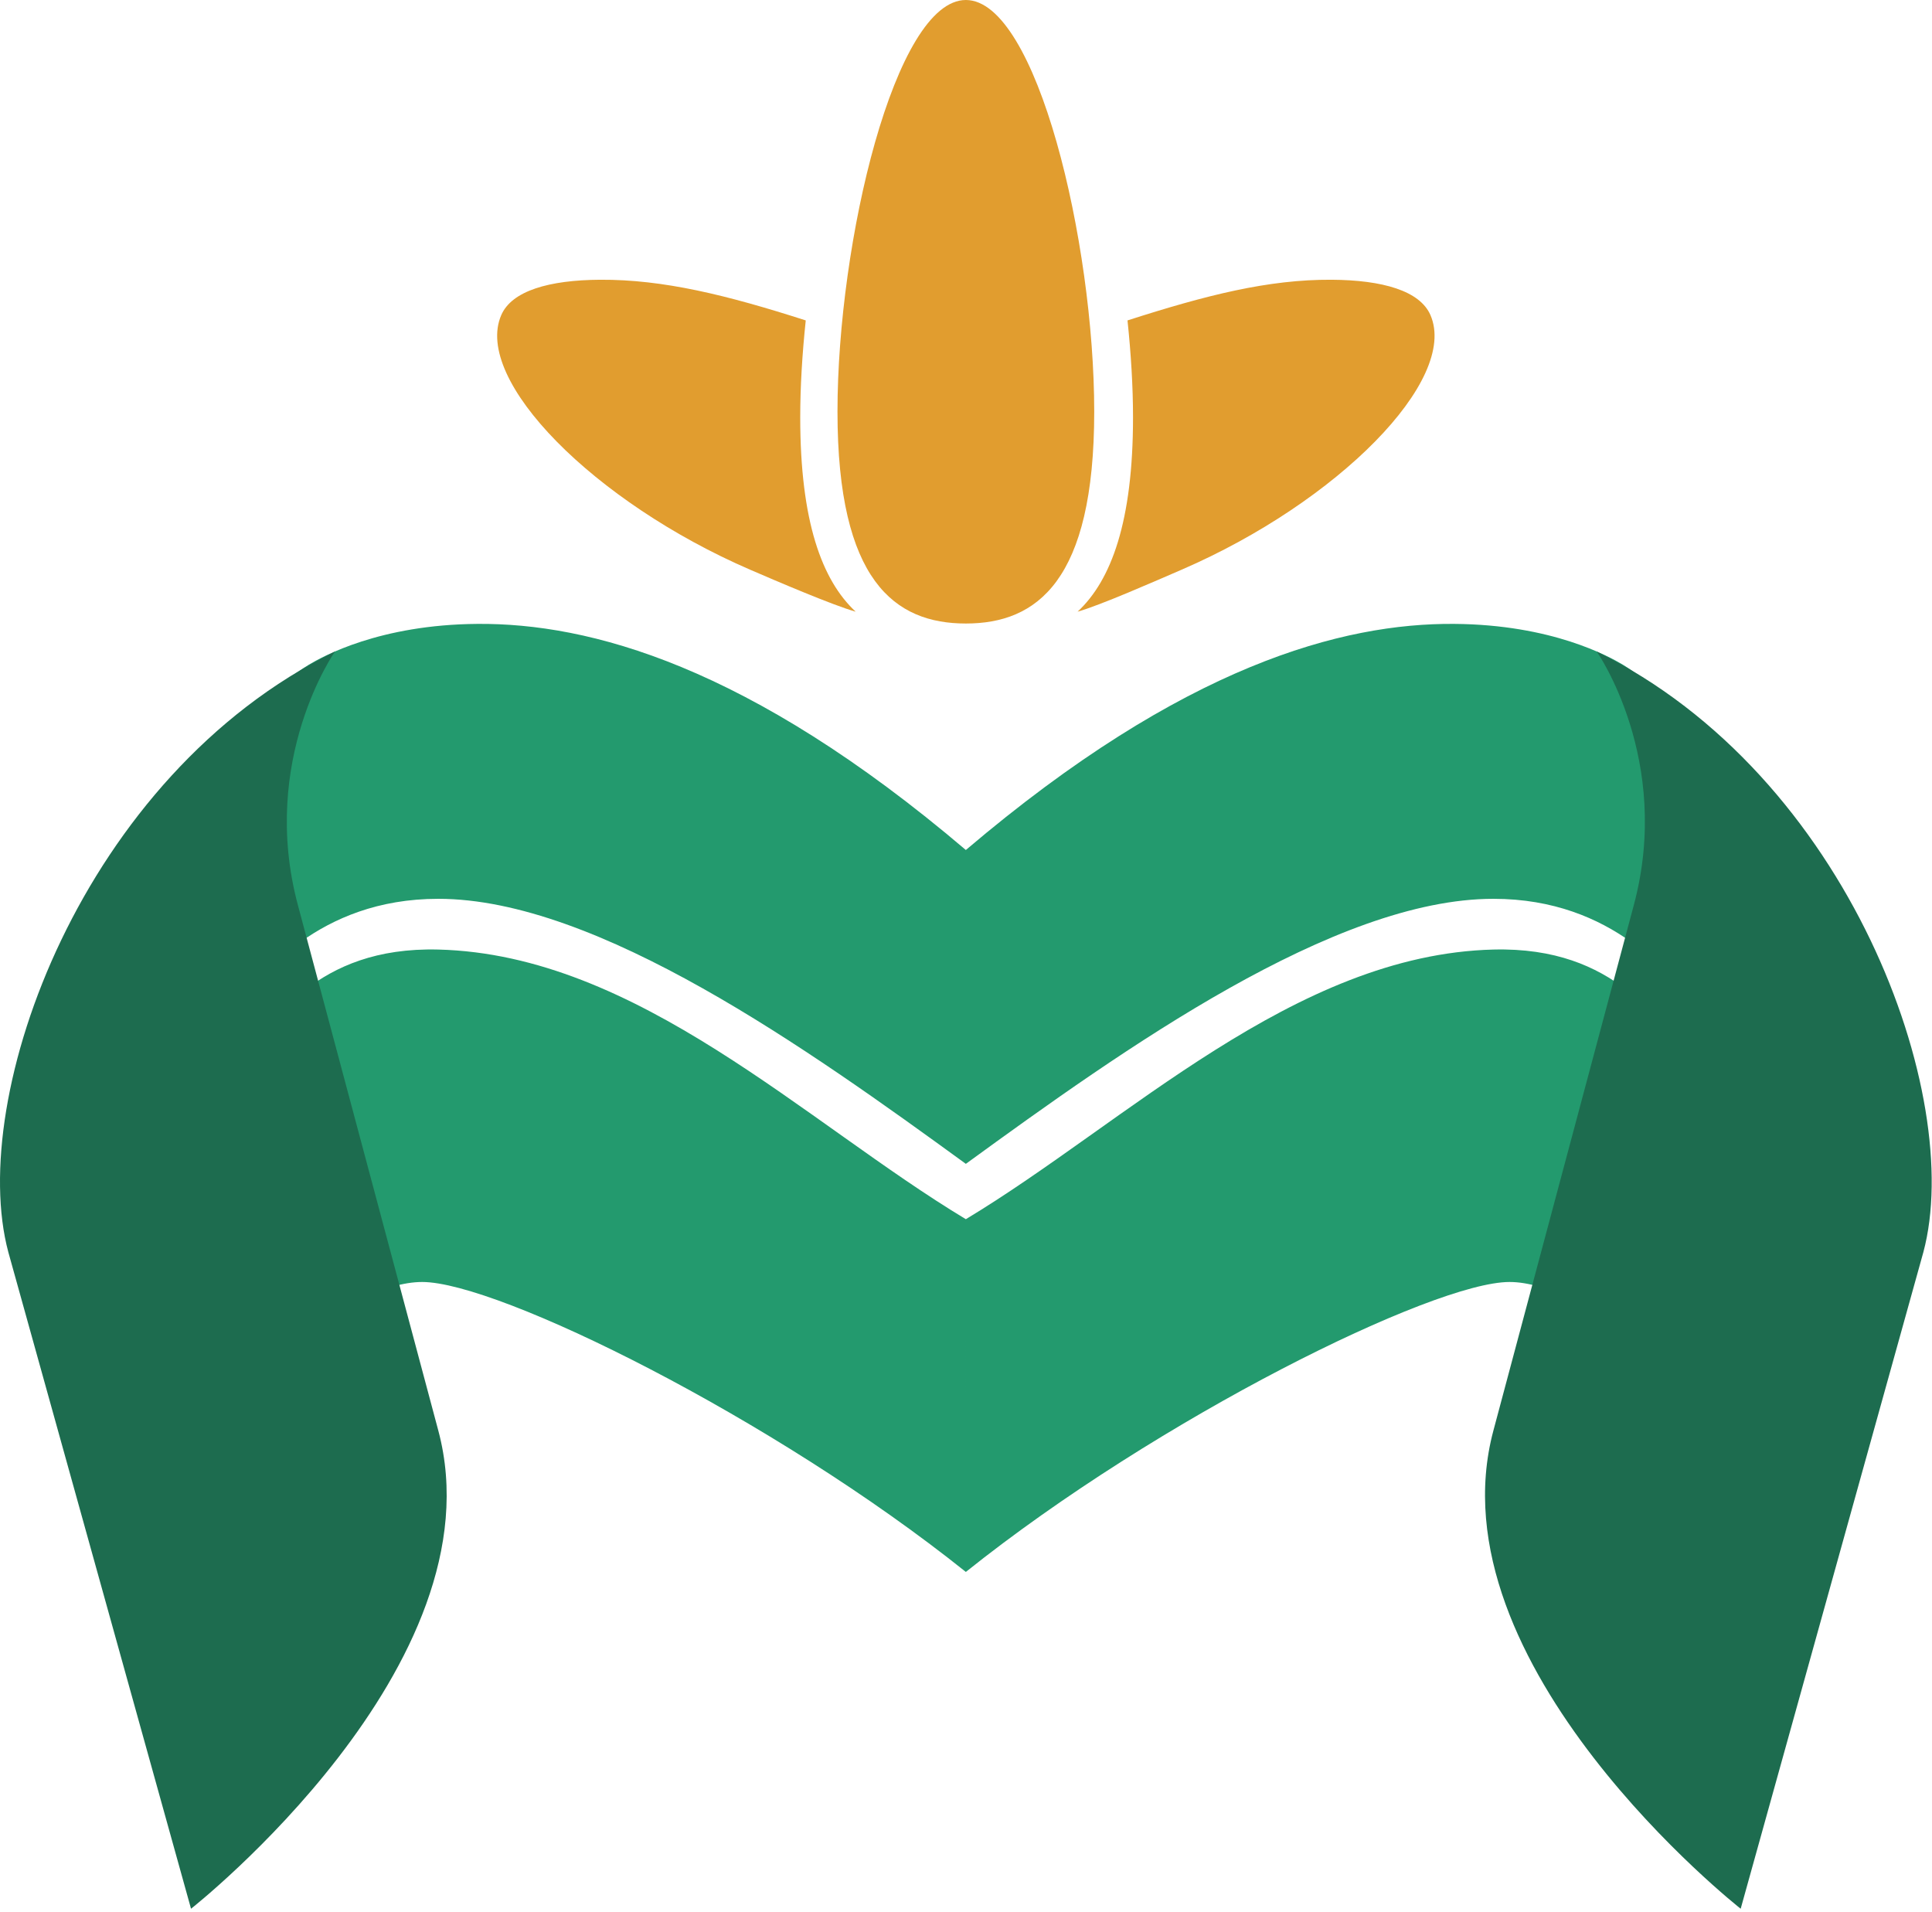 <svg width="386" height="382" viewBox="0 0 386 382" fill="none" xmlns="http://www.w3.org/2000/svg">
<path d="M95.427 124.643C75.842 124.781 64.453 131.16 61.692 132.802C55.802 136.305 47.294 145.7 47.294 145.7V200.385C52.013 195.451 63.389 179.568 87.57 179.568C119.319 179.568 161.344 209.5 192.97 232.518V169.816C149.429 132.802 117.625 124.485 95.427 124.643ZM87.57 189.704C62.82 189.084 54.74 204.594 47.294 211.463V278C47.294 278 69.182 256.12 84.36 256.12C99.538 256.12 154.535 283.298 192.97 314.046L192.969 243.575C160.905 224.276 127.342 190.7 87.57 189.704ZM290.512 124.643C310.098 124.781 321.487 131.16 324.248 132.802C330.138 136.305 338.645 145.7 338.645 145.7V200.385C333.927 195.451 322.551 179.568 298.37 179.568C266.62 179.568 224.596 209.5 192.97 232.518V169.816C236.511 132.802 268.315 124.485 290.512 124.643ZM298.37 189.704C323.12 189.084 331.2 204.594 338.645 211.463V278C338.645 278 316.758 256.12 301.58 256.12C286.402 256.12 231.406 283.298 192.97 314.046V290.574L192.969 243.575C225.034 224.276 258.598 190.7 298.37 189.704Z" fill="#239A6E"/>
<path d="M1.662 250.15C-6.662 219.085 16.459 154.895 66.927 130.159C66.927 130.159 51.738 151.797 59.524 180.854L87.564 285.781C100.122 332.649 38.165 381.333 38.165 381.333L1.662 250.15ZM384.278 250.15C392.603 219.085 369.482 154.895 319.013 130.159C319.013 130.159 334.202 151.797 326.417 180.854L298.377 285.781C285.819 332.649 347.776 381.333 347.776 381.333L384.278 250.15Z" fill="#1D6C4F"/>
<path d="M119.907 55.888C109.737 55.949 102.252 58.086 100.143 62.961C94.52 75.961 118.742 100.352 149.835 113.802C155.144 116.099 166.518 120.965 170.955 122.203C164.212 115.936 159.88 104.151 159.88 83.377C159.88 77.26 160.281 70.692 160.983 64.014C145.244 58.956 132.508 55.813 119.907 55.888ZM266.036 55.888C276.206 55.949 283.692 58.086 285.8 62.961C291.424 75.961 267.202 100.352 236.109 113.802C230.8 116.099 219.731 120.965 215.294 122.203C222.037 115.936 226.37 104.151 226.37 83.377C226.37 77.26 225.968 70.692 225.267 64.014C241.005 58.956 253.435 55.813 266.036 55.888Z" fill="#E19D2F"/>
<path d="M218.618 82.228C218.618 116.106 207.135 124.568 192.971 124.568C178.807 124.568 167.324 116.106 167.324 82.228C167.324 48.351 178.807 0 192.971 0C207.135 0 218.618 48.351 218.618 82.228Z" fill="#E19D2F"/>
</svg>
